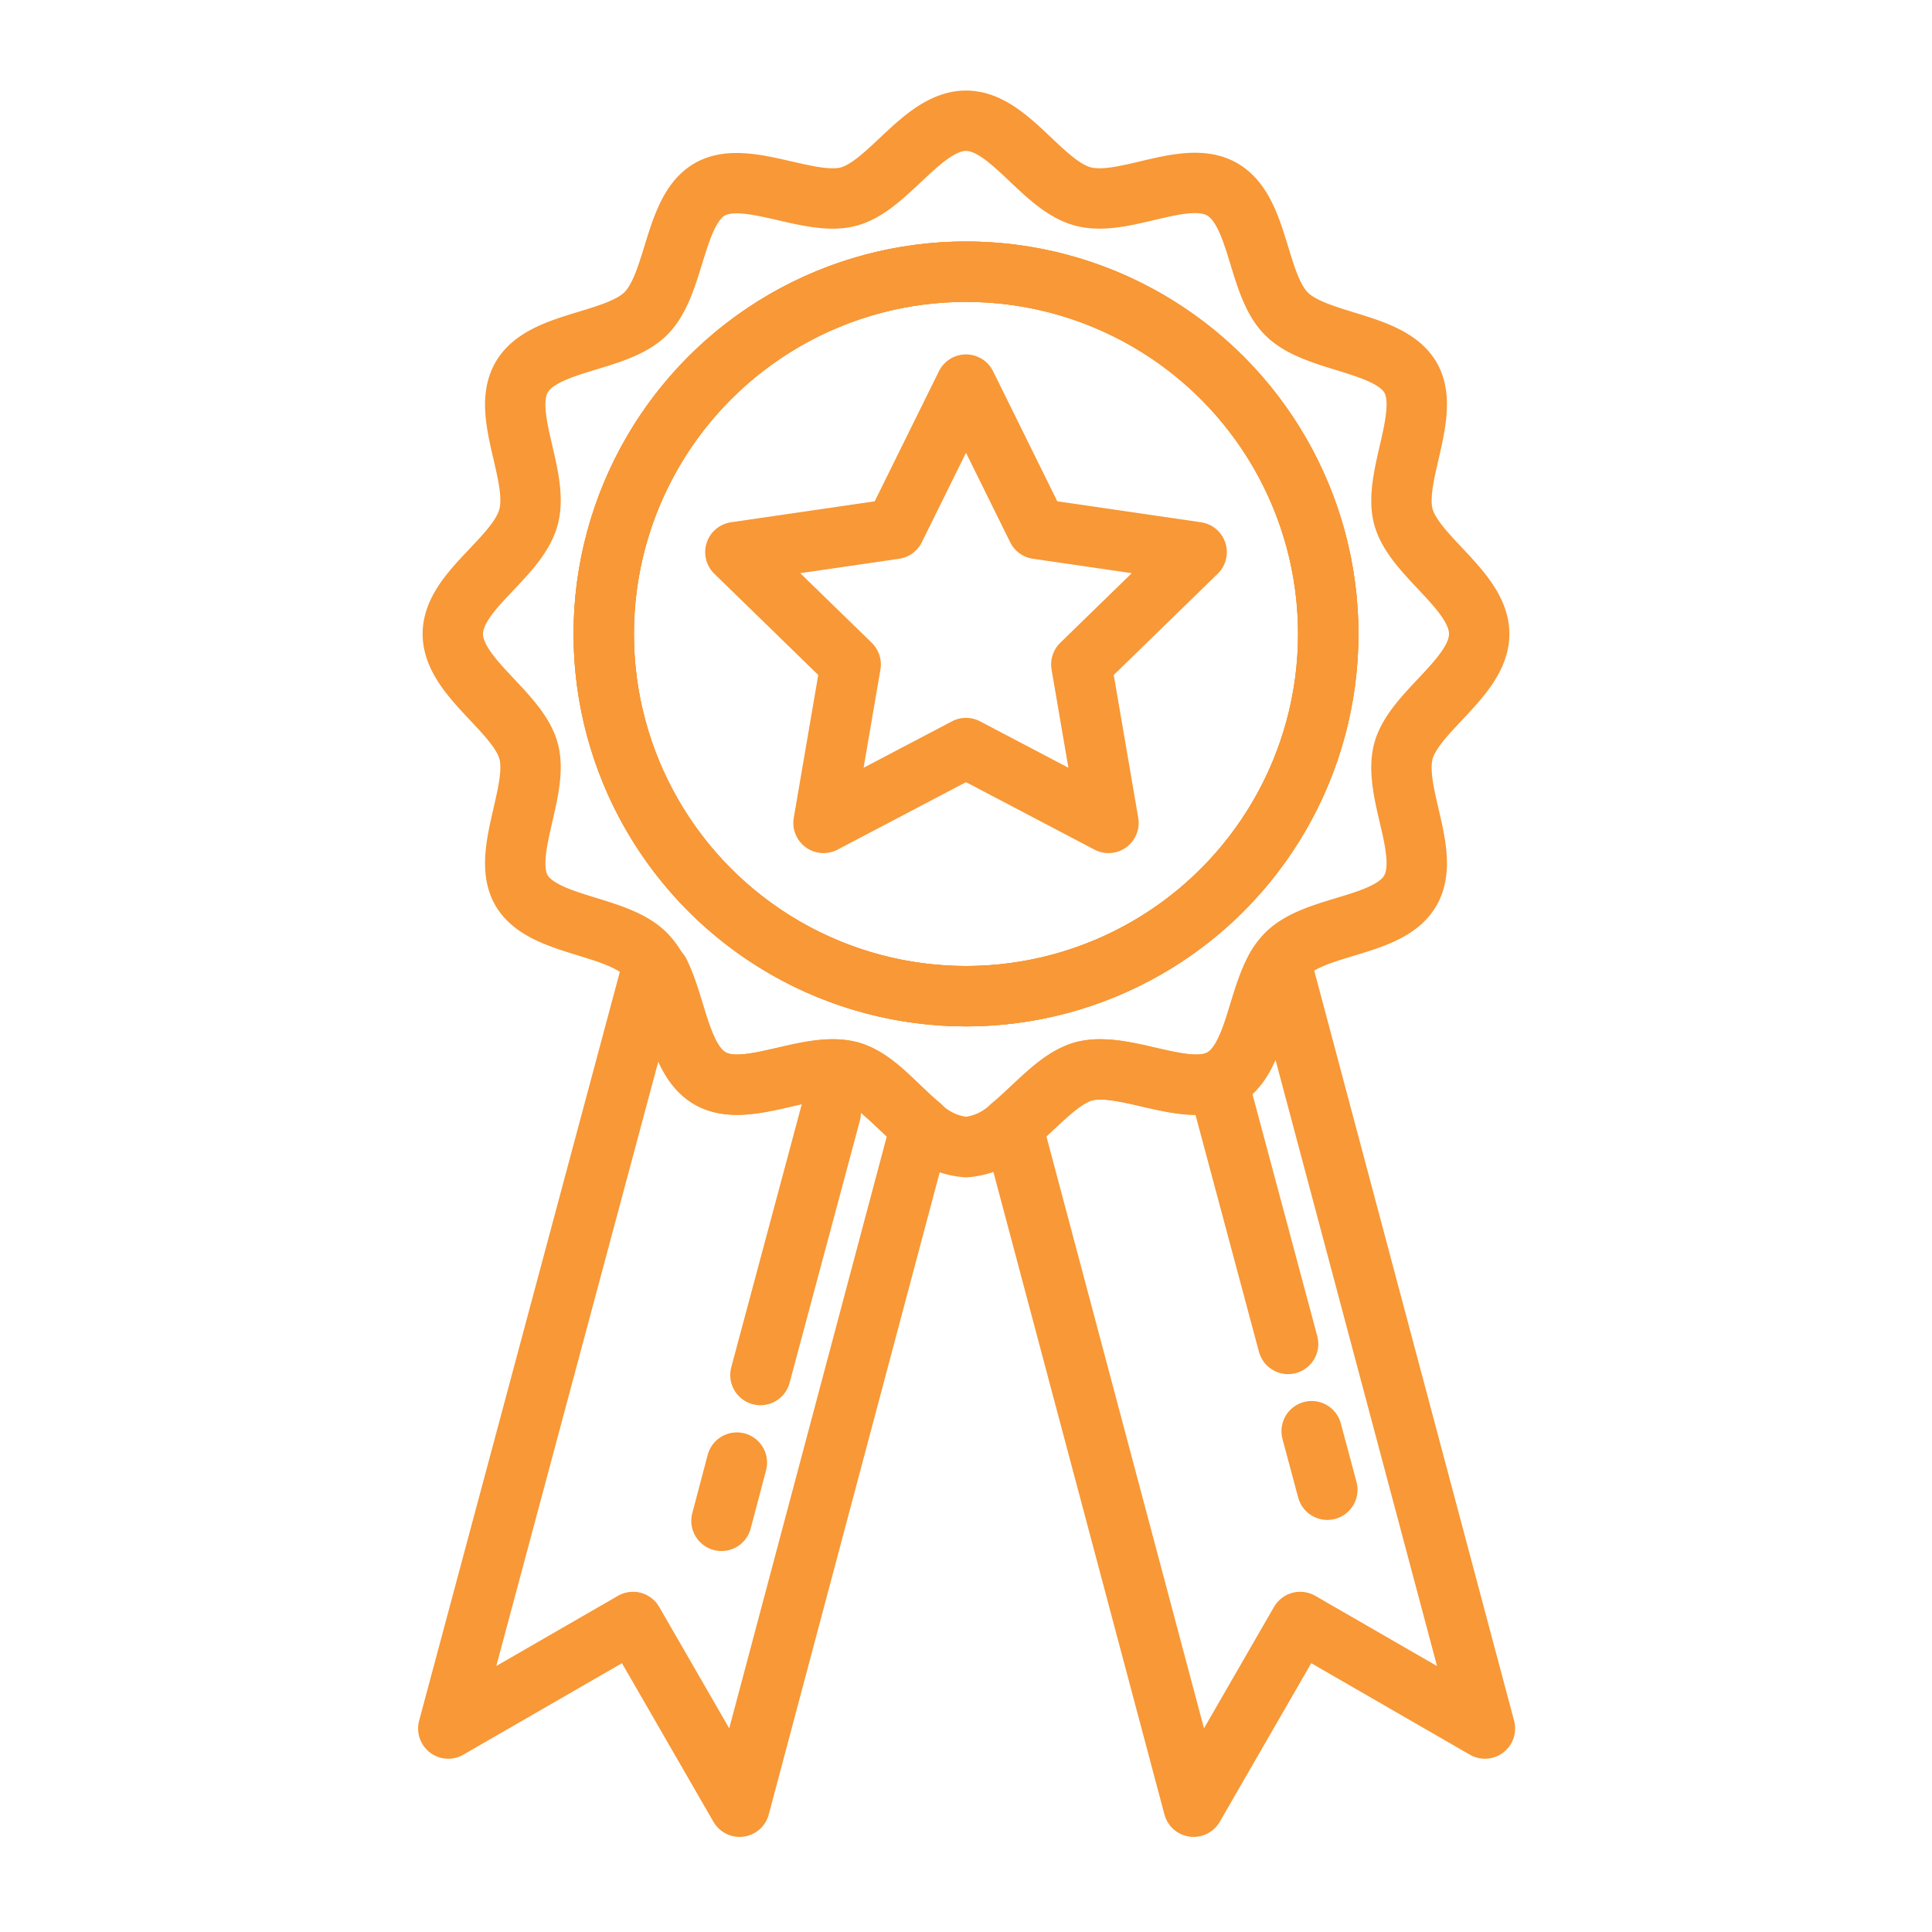 <svg id="Layer_1" data-name="Layer 1" xmlns="http://www.w3.org/2000/svg" viewBox="0 0 64 64"><defs><style>.cls-1,.cls-2{fill:none;}.cls-1{stroke:#f89836;stroke-linecap:round;stroke-linejoin:round;stroke-width:2px;}</style></defs><title>Reward Campaign</title><circle class="cls-1" cx="32" cy="21" r="12"/><circle class="cls-1" cx="32" cy="21" r="12"/><polygon class="cls-1" points="32 12.74 34.36 17.52 39.64 18.29 35.82 22.01 36.72 27.26 32 24.78 27.28 27.26 28.18 22.01 24.36 18.29 29.64 17.52 32 12.74"/><path class="cls-1" d="M49.19,57.26l-6.12-3.53-3.53,6.12-6-22.54c.8-.66,1.55-1.59,2.38-1.82,1.37-.36,3.43.93,4.62.23,1-.58,1.12-2.35,1.69-3.5l.27-.07Z"/><line class="cls-1" x1="40.34" y1="35.82" x2="42.67" y2="44.52"/><line class="cls-1" x1="43.45" y1="47.41" x2="43.97" y2="49.35"/><path class="cls-1" d="M46.49,24.88C46.85,23.56,49,22.43,49,21s-2.15-2.56-2.51-3.88.93-3.43.23-4.62-3.13-1.12-4.11-2.11S41.72,7,40.5,6.28s-3.25.59-4.62.23S33.43,4,32,4s-2.56,2.15-3.88,2.51-3.43-.93-4.62-.23-1.12,3.13-2.11,4.11-3.41.89-4.11,2.11.59,3.25.23,4.62S15,19.57,15,21s2.15,2.56,2.51,3.88-.93,3.43-.23,4.62,3.13,1.12,4.11,2.11a2.27,2.27,0,0,1,.42.61c.57,1.15.68,2.92,1.69,3.5,1.19.7,3.25-.59,4.62-.23.83.23,1.58,1.16,2.38,1.82A2.44,2.44,0,0,0,32,38a2.44,2.44,0,0,0,1.5-.69c.8-.66,1.55-1.59,2.38-1.82,1.37-.36,3.43.93,4.62.23,1-.58,1.12-2.35,1.69-3.5a2.27,2.27,0,0,1,.42-.61c1-1,3.41-.89,4.11-2.11S46.13,26.25,46.49,24.88ZM32,33A12,12,0,1,1,44,21,12,12,0,0,1,32,33Z"/><path class="cls-1" d="M30.5,37.31l-6,22.54-3.53-6.12-6.12,3.53,6.73-25.11.27.07c.57,1.15.68,2.92,1.69,3.5,1.19.7,3.25-.59,4.62-.23C29,35.72,29.7,36.65,30.5,37.31Z"/><line class="cls-1" x1="27.52" y1="36.86" x2="25.19" y2="45.55"/><line class="cls-1" x1="24.41" y1="48.45" x2="23.9" y2="50.38"/><rect class="cls-2" width="64" height="64"/></svg>